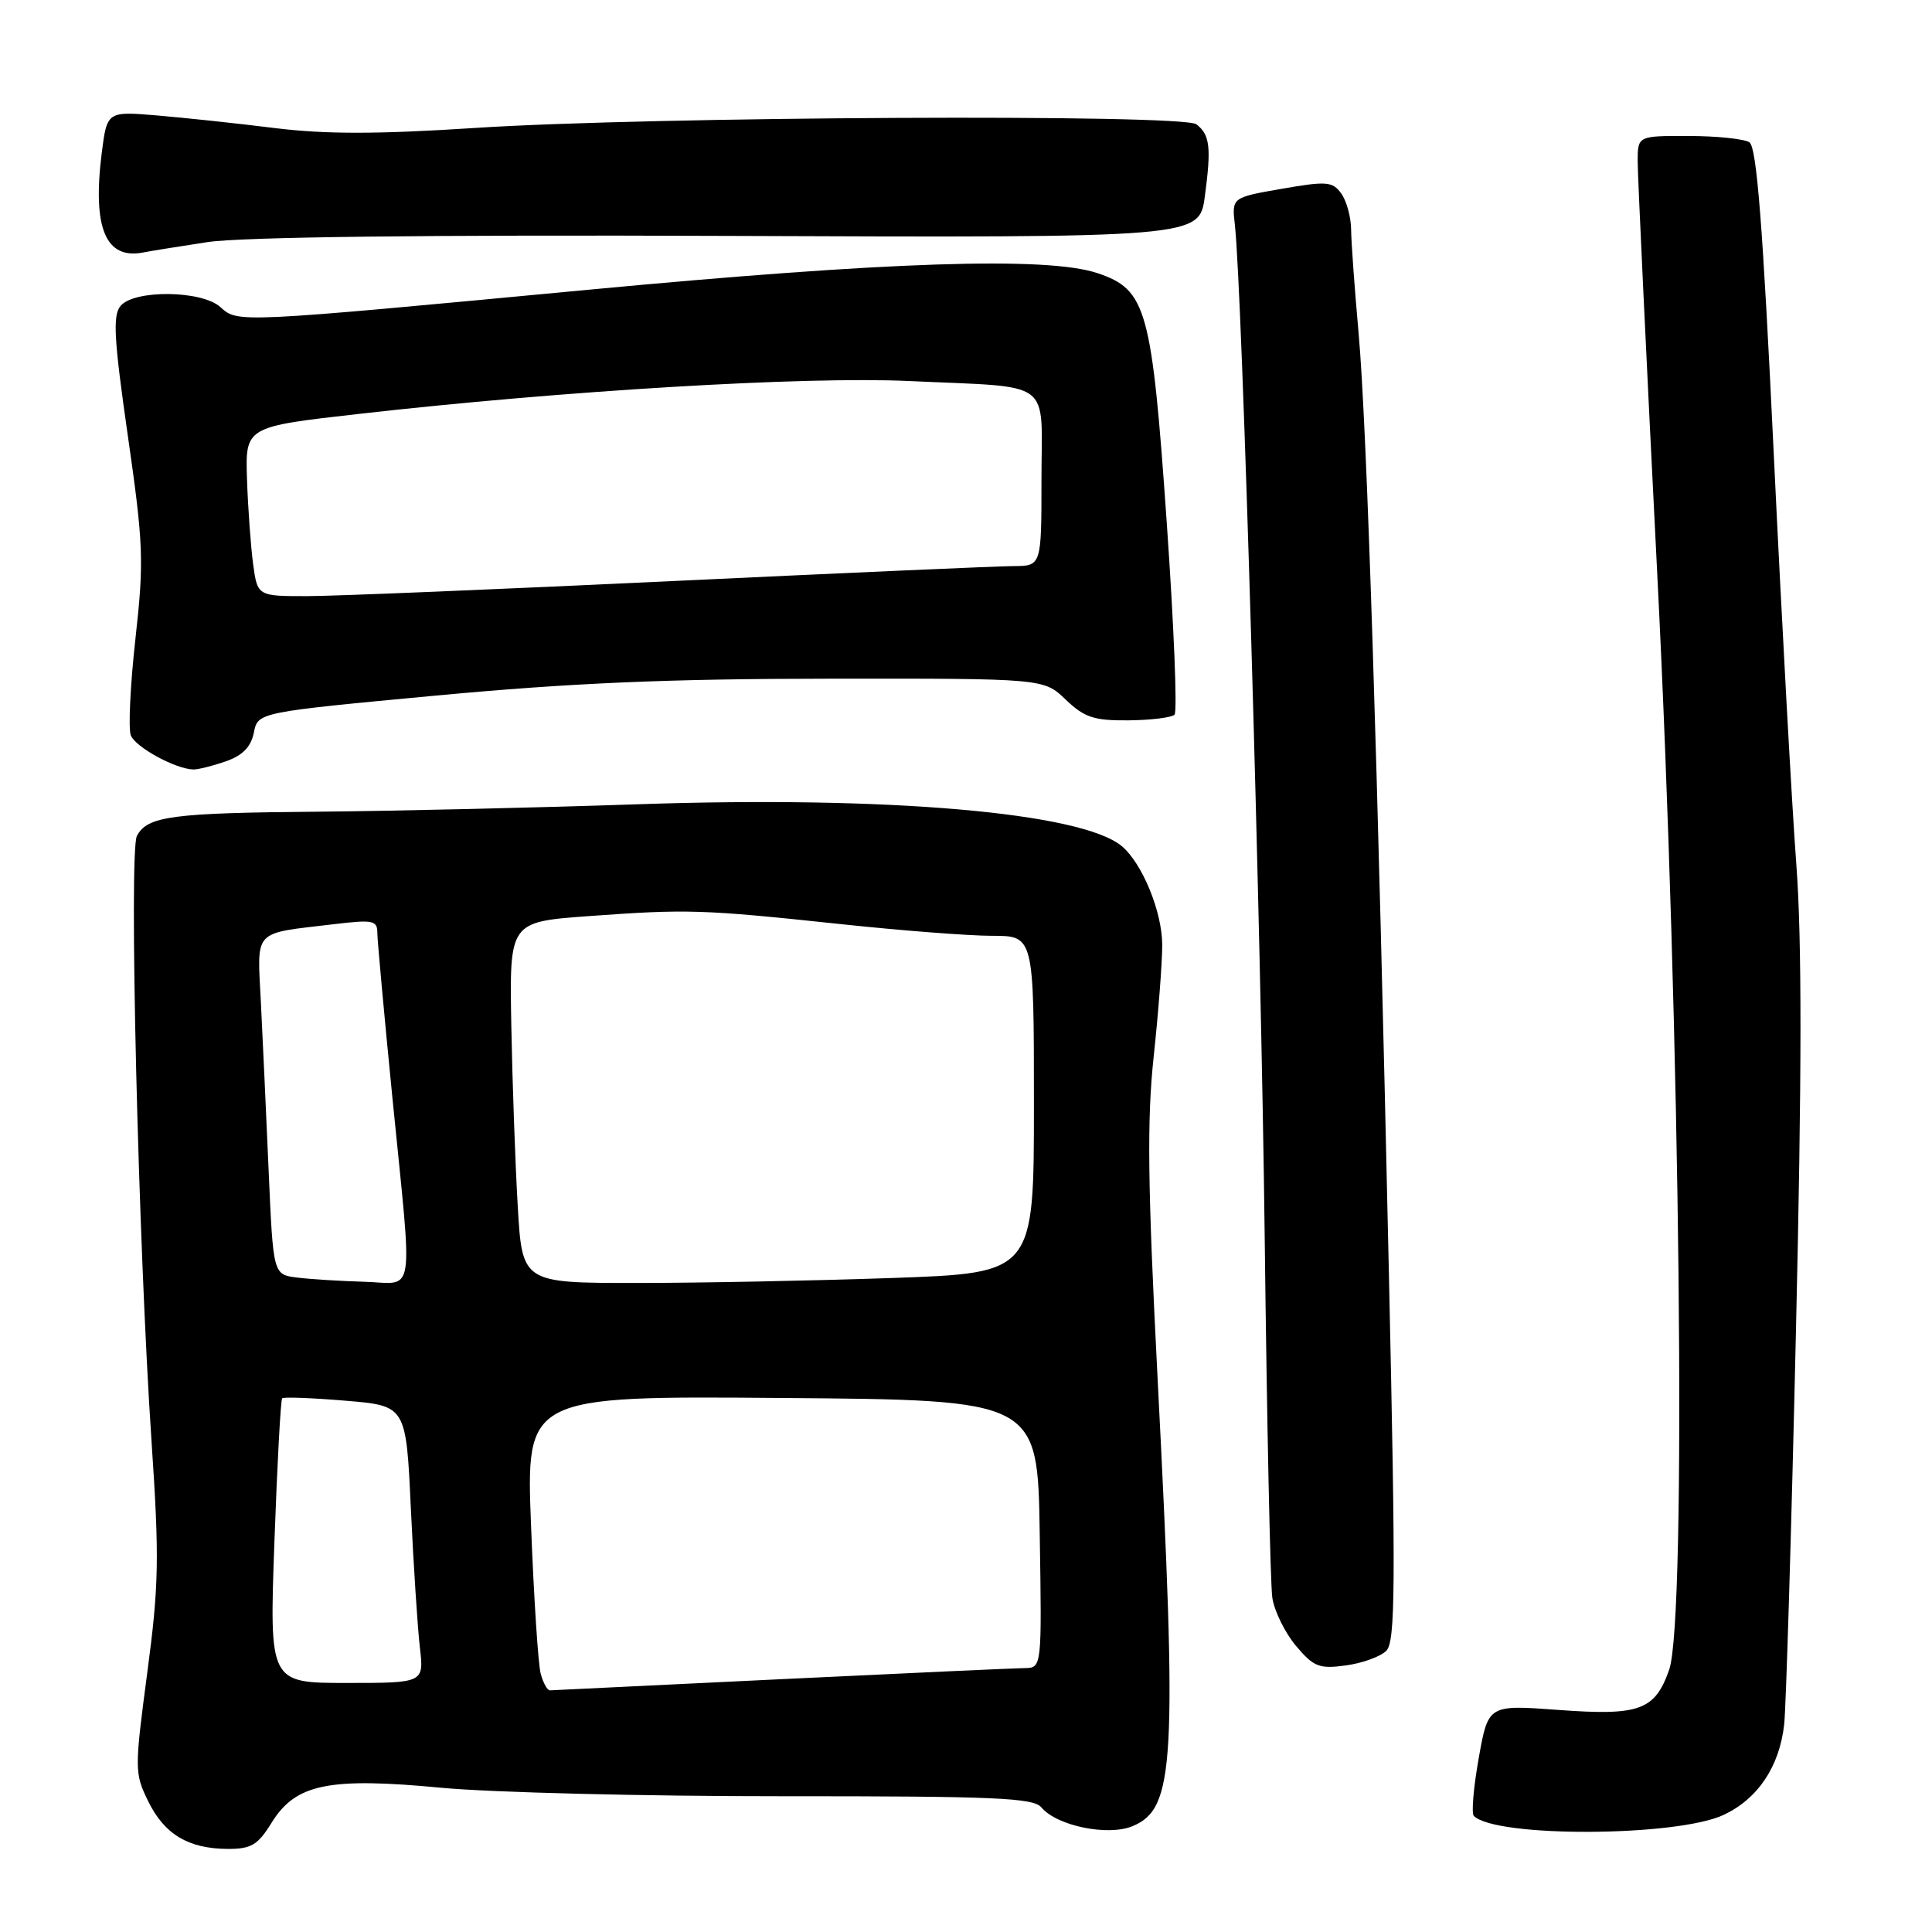 <?xml version="1.0" encoding="UTF-8" standalone="no"?>
<!DOCTYPE svg PUBLIC "-//W3C//DTD SVG 1.1//EN" "http://www.w3.org/Graphics/SVG/1.1/DTD/svg11.dtd" >
<svg xmlns="http://www.w3.org/2000/svg" xmlns:xlink="http://www.w3.org/1999/xlink" version="1.1" viewBox="0 0 256 256">
 <g >
 <path fill="currentColor"
d=" M 35.99 241.52 C 39.17 236.37 43.55 235.47 58.50 236.89 C 65.10 237.51 85.41 238.02 103.63 238.01 C 131.79 238.00 136.94 238.22 137.99 239.49 C 140.03 241.94 146.78 243.33 150.06 241.98 C 155.68 239.65 156.01 233.72 153.38 182.50 C 152.07 156.99 151.97 148.37 152.87 140.00 C 153.49 134.22 154.00 127.57 154.00 125.21 C 154.00 120.83 151.35 114.37 148.63 112.11 C 143.26 107.65 117.59 105.44 84.50 106.57 C 71.30 107.02 52.36 107.46 42.42 107.55 C 22.73 107.71 19.53 108.14 18.14 110.76 C 17.06 112.81 18.32 164.97 20.08 191.00 C 21.12 206.45 21.06 210.04 19.51 221.67 C 17.82 234.44 17.82 234.96 19.63 238.66 C 21.78 243.06 24.95 244.96 30.17 244.99 C 33.29 245.00 34.16 244.48 35.99 241.52 Z  M 228.42 240.47 C 232.94 238.33 235.77 234.10 236.41 228.53 C 236.66 226.31 237.37 202.90 237.97 176.50 C 238.76 142.46 238.77 124.43 238.02 114.50 C 237.44 106.80 236.09 82.32 235.03 60.09 C 233.58 29.75 232.77 19.47 231.80 18.85 C 231.08 18.40 227.46 18.02 223.75 18.02 C 217.00 18.00 217.00 18.00 217.00 21.42 C 217.00 23.30 218.17 47.93 219.60 76.17 C 222.67 136.77 223.51 214.64 221.17 221.26 C 219.27 226.64 217.25 227.37 206.43 226.57 C 197.20 225.89 197.20 225.89 195.94 232.95 C 195.25 236.83 194.95 240.29 195.29 240.62 C 198.18 243.51 222.24 243.40 228.42 240.47 Z  M 183.69 218.74 C 184.90 217.53 184.95 210.29 184.04 168.91 C 182.55 100.72 181.12 56.24 180.01 44.00 C 179.49 38.22 179.05 32.12 179.03 30.44 C 179.02 28.76 178.42 26.59 177.71 25.62 C 176.56 24.04 175.77 23.98 169.82 25.02 C 163.21 26.17 163.21 26.17 163.63 29.83 C 164.61 38.58 167.11 123.24 167.58 164.00 C 167.87 188.48 168.32 209.95 168.59 211.72 C 168.86 213.49 170.27 216.35 171.72 218.08 C 174.07 220.87 174.80 221.16 178.32 220.68 C 180.49 220.39 182.91 219.52 183.69 218.74 Z  M 29.90 100.89 C 32.16 100.10 33.25 98.98 33.64 97.07 C 34.17 94.38 34.17 94.38 57.84 92.16 C 75.63 90.50 88.54 89.94 109.89 89.93 C 138.29 89.90 138.29 89.90 141.21 92.70 C 143.70 95.08 144.95 95.49 149.54 95.45 C 152.51 95.42 155.25 95.08 155.63 94.70 C 156.02 94.32 155.55 82.87 154.60 69.25 C 152.62 40.86 151.92 38.37 145.41 36.19 C 138.74 33.96 117.64 34.65 78.00 38.39 C 31.15 42.81 31.53 42.79 29.20 40.69 C 26.75 38.46 17.77 38.36 15.97 40.54 C 14.92 41.80 15.10 44.95 16.94 57.75 C 19.01 72.14 19.09 74.35 17.95 84.60 C 17.26 90.75 16.99 96.52 17.33 97.43 C 17.93 98.99 23.20 101.88 25.60 101.96 C 26.21 101.98 28.14 101.50 29.90 100.89 Z  M 27.50 32.08 C 32.02 31.40 56.52 31.10 96.71 31.26 C 158.92 31.50 158.92 31.50 159.65 26.00 C 160.52 19.52 160.32 17.86 158.53 16.47 C 156.76 15.08 86.16 15.44 63.00 16.95 C 50.08 17.79 43.15 17.80 36.50 16.98 C 31.55 16.36 24.50 15.61 20.84 15.30 C 14.18 14.74 14.18 14.74 13.47 20.36 C 12.24 30.24 14.01 34.44 19.00 33.45 C 19.82 33.28 23.65 32.67 27.50 32.08 Z  M 71.64 221.75 C 71.31 220.51 70.74 211.73 70.37 202.24 C 69.69 184.97 69.69 184.97 103.59 185.24 C 137.50 185.50 137.50 185.50 137.77 203.25 C 138.05 221.00 138.05 221.00 135.77 221.03 C 134.52 221.04 120.00 221.71 103.50 222.50 C 87.00 223.30 73.21 223.97 72.87 223.98 C 72.52 223.99 71.97 222.99 71.64 221.75 Z  M 36.36 204.32 C 36.73 194.04 37.19 185.47 37.39 185.28 C 37.58 185.09 41.35 185.23 45.77 185.60 C 53.81 186.27 53.81 186.27 54.44 199.89 C 54.79 207.37 55.33 215.64 55.63 218.25 C 56.19 223.00 56.19 223.00 45.94 223.00 C 35.69 223.00 35.69 223.00 36.36 204.32 Z  M 39.35 169.28 C 36.20 168.89 36.20 168.89 35.60 155.19 C 35.27 147.66 34.81 137.60 34.57 132.84 C 34.08 122.99 33.37 123.76 44.25 122.46 C 49.44 121.84 50.00 121.95 50.00 123.63 C 50.01 124.66 50.91 134.50 52.00 145.50 C 54.71 172.70 55.12 170.03 48.25 169.84 C 45.09 169.75 41.08 169.50 39.35 169.28 Z  M 68.60 159.75 C 68.27 154.11 67.89 143.35 67.75 135.83 C 67.50 122.16 67.50 122.16 78.00 121.39 C 91.05 120.44 93.03 120.50 111.22 122.43 C 119.32 123.30 128.43 124.00 131.47 124.00 C 137.00 124.00 137.00 124.00 137.00 146.34 C 137.00 168.68 137.00 168.68 118.25 169.34 C 107.94 169.70 92.68 170.00 84.35 170.00 C 69.19 170.00 69.19 170.00 68.60 159.75 Z  M 33.54 74.75 C 33.23 72.41 32.86 67.36 32.73 63.53 C 32.50 56.55 32.50 56.55 47.50 54.85 C 74.69 51.76 106.75 49.85 120.50 50.49 C 139.87 51.40 138.00 50.01 138.00 63.52 C 138.00 75.00 138.00 75.00 134.25 75.01 C 132.19 75.02 111.83 75.92 89.00 77.00 C 66.17 78.08 44.49 78.98 40.81 78.99 C 34.12 79.00 34.12 79.00 33.54 74.75 Z "/>
</g>
</svg>